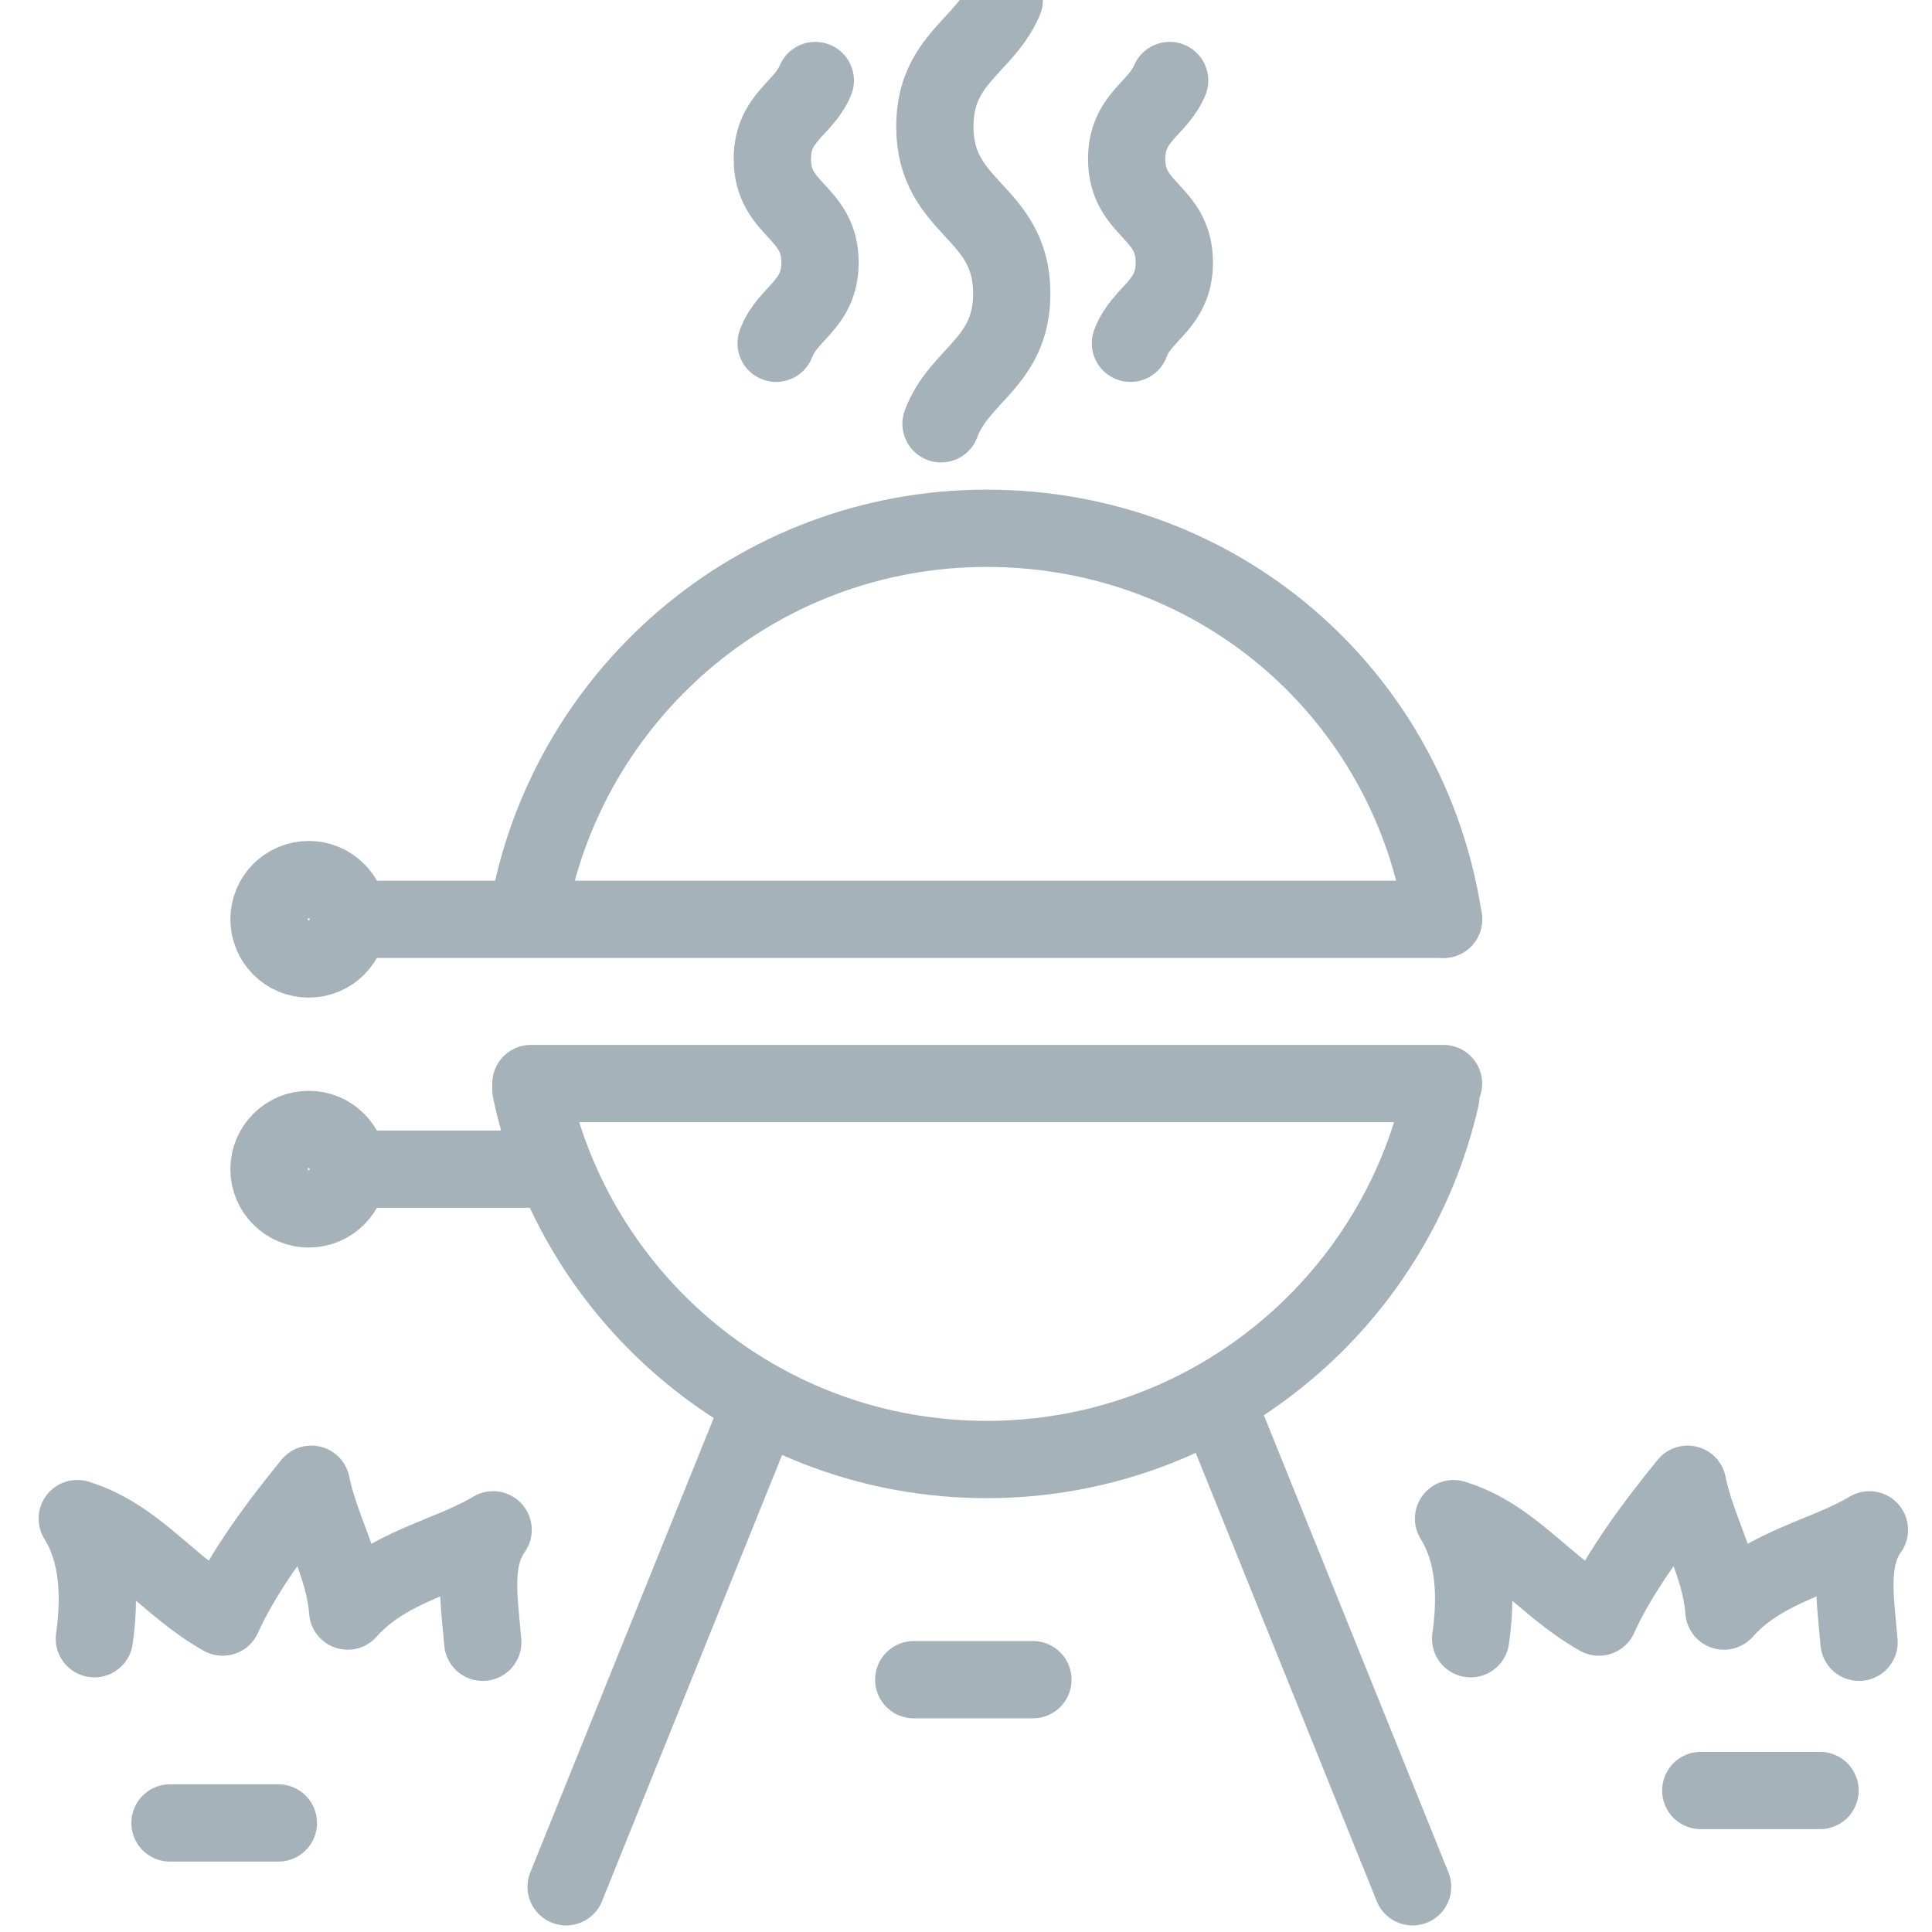 <?xml version="1.0" encoding="UTF-8"?>
<svg width="25px" height="25px" viewBox="0 0 25 25" version="1.1" xmlns="http://www.w3.org/2000/svg" xmlns:xlink="http://www.w3.org/1999/xlink">
    <!-- Generator: Sketch 49.3 (51167) - http://www.bohemiancoding.com/sketch -->
    <title>D/Icon/Features/Outdoor Entertaining Area</title>
    <desc>Created with Sketch.</desc>
    <defs></defs>
    <g id="Symbols" stroke="none" stroke-width="1" fill="none" fill-rule="evenodd">
        <g id="Icon/Unique/Entertaining-Area/Grey" transform="translate(-3, -3)">
            <g id="D/Icon/Features/Outdoor-Entertaining-Area" transform="translate(4, 3)">
                <g id="Entertaining-Area">
                    <path d="M17.644,14.197 C17.036,16.881 14.636,18.886 11.767,18.886 C8.865,18.886 6.442,16.835 5.87,14.103" id="Stroke-1" stroke="#A5B2BA" stroke-linecap="round" stroke-linejoin="round"></path>
                    <path d="M5.87,14.021 L17.679,14.021" id="Path" stroke="#A5B2BA" stroke-linecap="round" stroke-linejoin="round"></path>
                    <path d="M14.832,18.355 L17.279,24.415" id="Path" stroke="#A5B2BA" stroke-linecap="round" stroke-linejoin="round"></path>
                    <path d="M8.772,18.355 L6.326,24.415" id="Path" stroke="#A5B2BA" stroke-linecap="round" stroke-linejoin="round"></path>
                    <path d="M3.509,15.129 L6.065,15.129" id="Path" stroke="#A5B2BA" stroke-linecap="round" stroke-linejoin="round"></path>
                    <path d="M5.828,11.839 C6.314,8.998 8.788,6.836 11.767,6.836 C14.784,6.836 17.24,9.001 17.679,11.896" id="Path" stroke="#A5B2BA" stroke-linecap="round" stroke-linejoin="round"></path>
                    <path d="M3.509,11.896 L17.679,11.896" id="Path" stroke="#A5B2BA" stroke-linecap="round" stroke-linejoin="round"></path>
                    <path d="M2.481,11.896 C2.481,11.611 2.711,11.382 2.995,11.382 C3.279,11.382 3.509,11.611 3.509,11.896 C3.509,12.179 3.279,12.409 2.995,12.409 C2.711,12.409 2.481,12.179 2.481,11.896" id="Fill-3"></path>
                    <path d="M2.481,11.896 C2.481,11.611 2.711,11.382 2.995,11.382 C3.279,11.382 3.509,11.611 3.509,11.896 C3.509,12.179 3.279,12.409 2.995,12.409 C2.711,12.409 2.481,12.179 2.481,11.896 L2.481,11.896 Z" id="Stroke-4" stroke="#A5B2BA" stroke-linecap="round" stroke-linejoin="round"></path>
                    <path d="M2.481,15.129 C2.481,14.846 2.711,14.615 2.995,14.615 C3.279,14.615 3.509,14.846 3.509,15.129 C3.509,15.413 3.279,15.643 2.995,15.643 C2.711,15.643 2.481,15.413 2.481,15.129" id="Fill-5"></path>
                    <path d="M2.481,15.129 C2.481,14.846 2.711,14.615 2.995,14.615 C3.279,14.615 3.509,14.846 3.509,15.129 C3.509,15.413 3.279,15.643 2.995,15.643 C2.711,15.643 2.481,15.413 2.481,15.129 L2.481,15.129 Z" id="Stroke-6" stroke="#A5B2BA" stroke-linecap="round" stroke-linejoin="round"></path>
                    <path d="M11.995,0 C11.745,0.599 11.097,0.767 11.097,1.637 C11.097,2.718 12.092,2.718 12.092,3.798 C12.092,4.692 11.412,4.846 11.177,5.484" id="Path" stroke="#A5B2BA" stroke-linecap="round" stroke-linejoin="round"></path>
                    <path d="M9.55,1.042 C9.396,1.413 8.994,1.518 8.994,2.057 C8.994,2.727 9.611,2.727 9.611,3.397 C9.611,3.95 9.189,4.046 9.043,4.442" id="Path" stroke="#A5B2BA" stroke-linecap="round" stroke-linejoin="round"></path>
                    <path d="M14.135,1.042 C13.98,1.413 13.579,1.518 13.579,2.057 C13.579,2.727 14.196,2.727 14.196,3.397 C14.196,3.95 13.774,4.046 13.628,4.442" id="Path" stroke="#A5B2BA" stroke-linecap="round" stroke-linejoin="round"></path>
                    <path d="M18.03,21.205 C18.101,20.714 18.101,20.119 17.809,19.651 C18.567,19.885 18.982,20.527 19.69,20.925 C19.954,20.337 20.429,19.707 20.838,19.206 C20.949,19.765 21.266,20.269 21.308,20.847 C21.82,20.267 22.608,20.145 23.19,19.796 C22.916,20.182 23.009,20.69 23.056,21.251" id="Path" stroke="#A5B2BA" stroke-linecap="round" stroke-linejoin="round"></path>
                    <path d="M0.221,21.205 C0.291,20.714 0.292,20.119 0,19.651 C0.759,19.885 1.173,20.527 1.881,20.925 C2.145,20.337 2.62,19.707 3.029,19.206 C3.14,19.765 3.457,20.269 3.499,20.847 C4.011,20.267 4.8,20.145 5.381,19.796 C5.107,20.182 5.2,20.69 5.247,21.251" id="Path" stroke="#A5B2BA" stroke-linecap="round" stroke-linejoin="round"></path>
                    <path d="M21.008,23.169 L22.551,23.169 L21.008,23.169 Z" id="Path" stroke="#A5B2BA" stroke-linecap="round" stroke-linejoin="round"></path>
                    <path d="M10.824,21.735 L12.366,21.735 L10.824,21.735 Z" id="Path" stroke="#A5B2BA" stroke-linecap="round" stroke-linejoin="round"></path>
                    <path d="M1.2,23.589 L2.602,23.589 L1.2,23.589 Z" id="Path" stroke="#A5B2BA" stroke-linecap="round" stroke-linejoin="round"></path>
                </g>
            </g>
        </g>
    </g>
</svg>